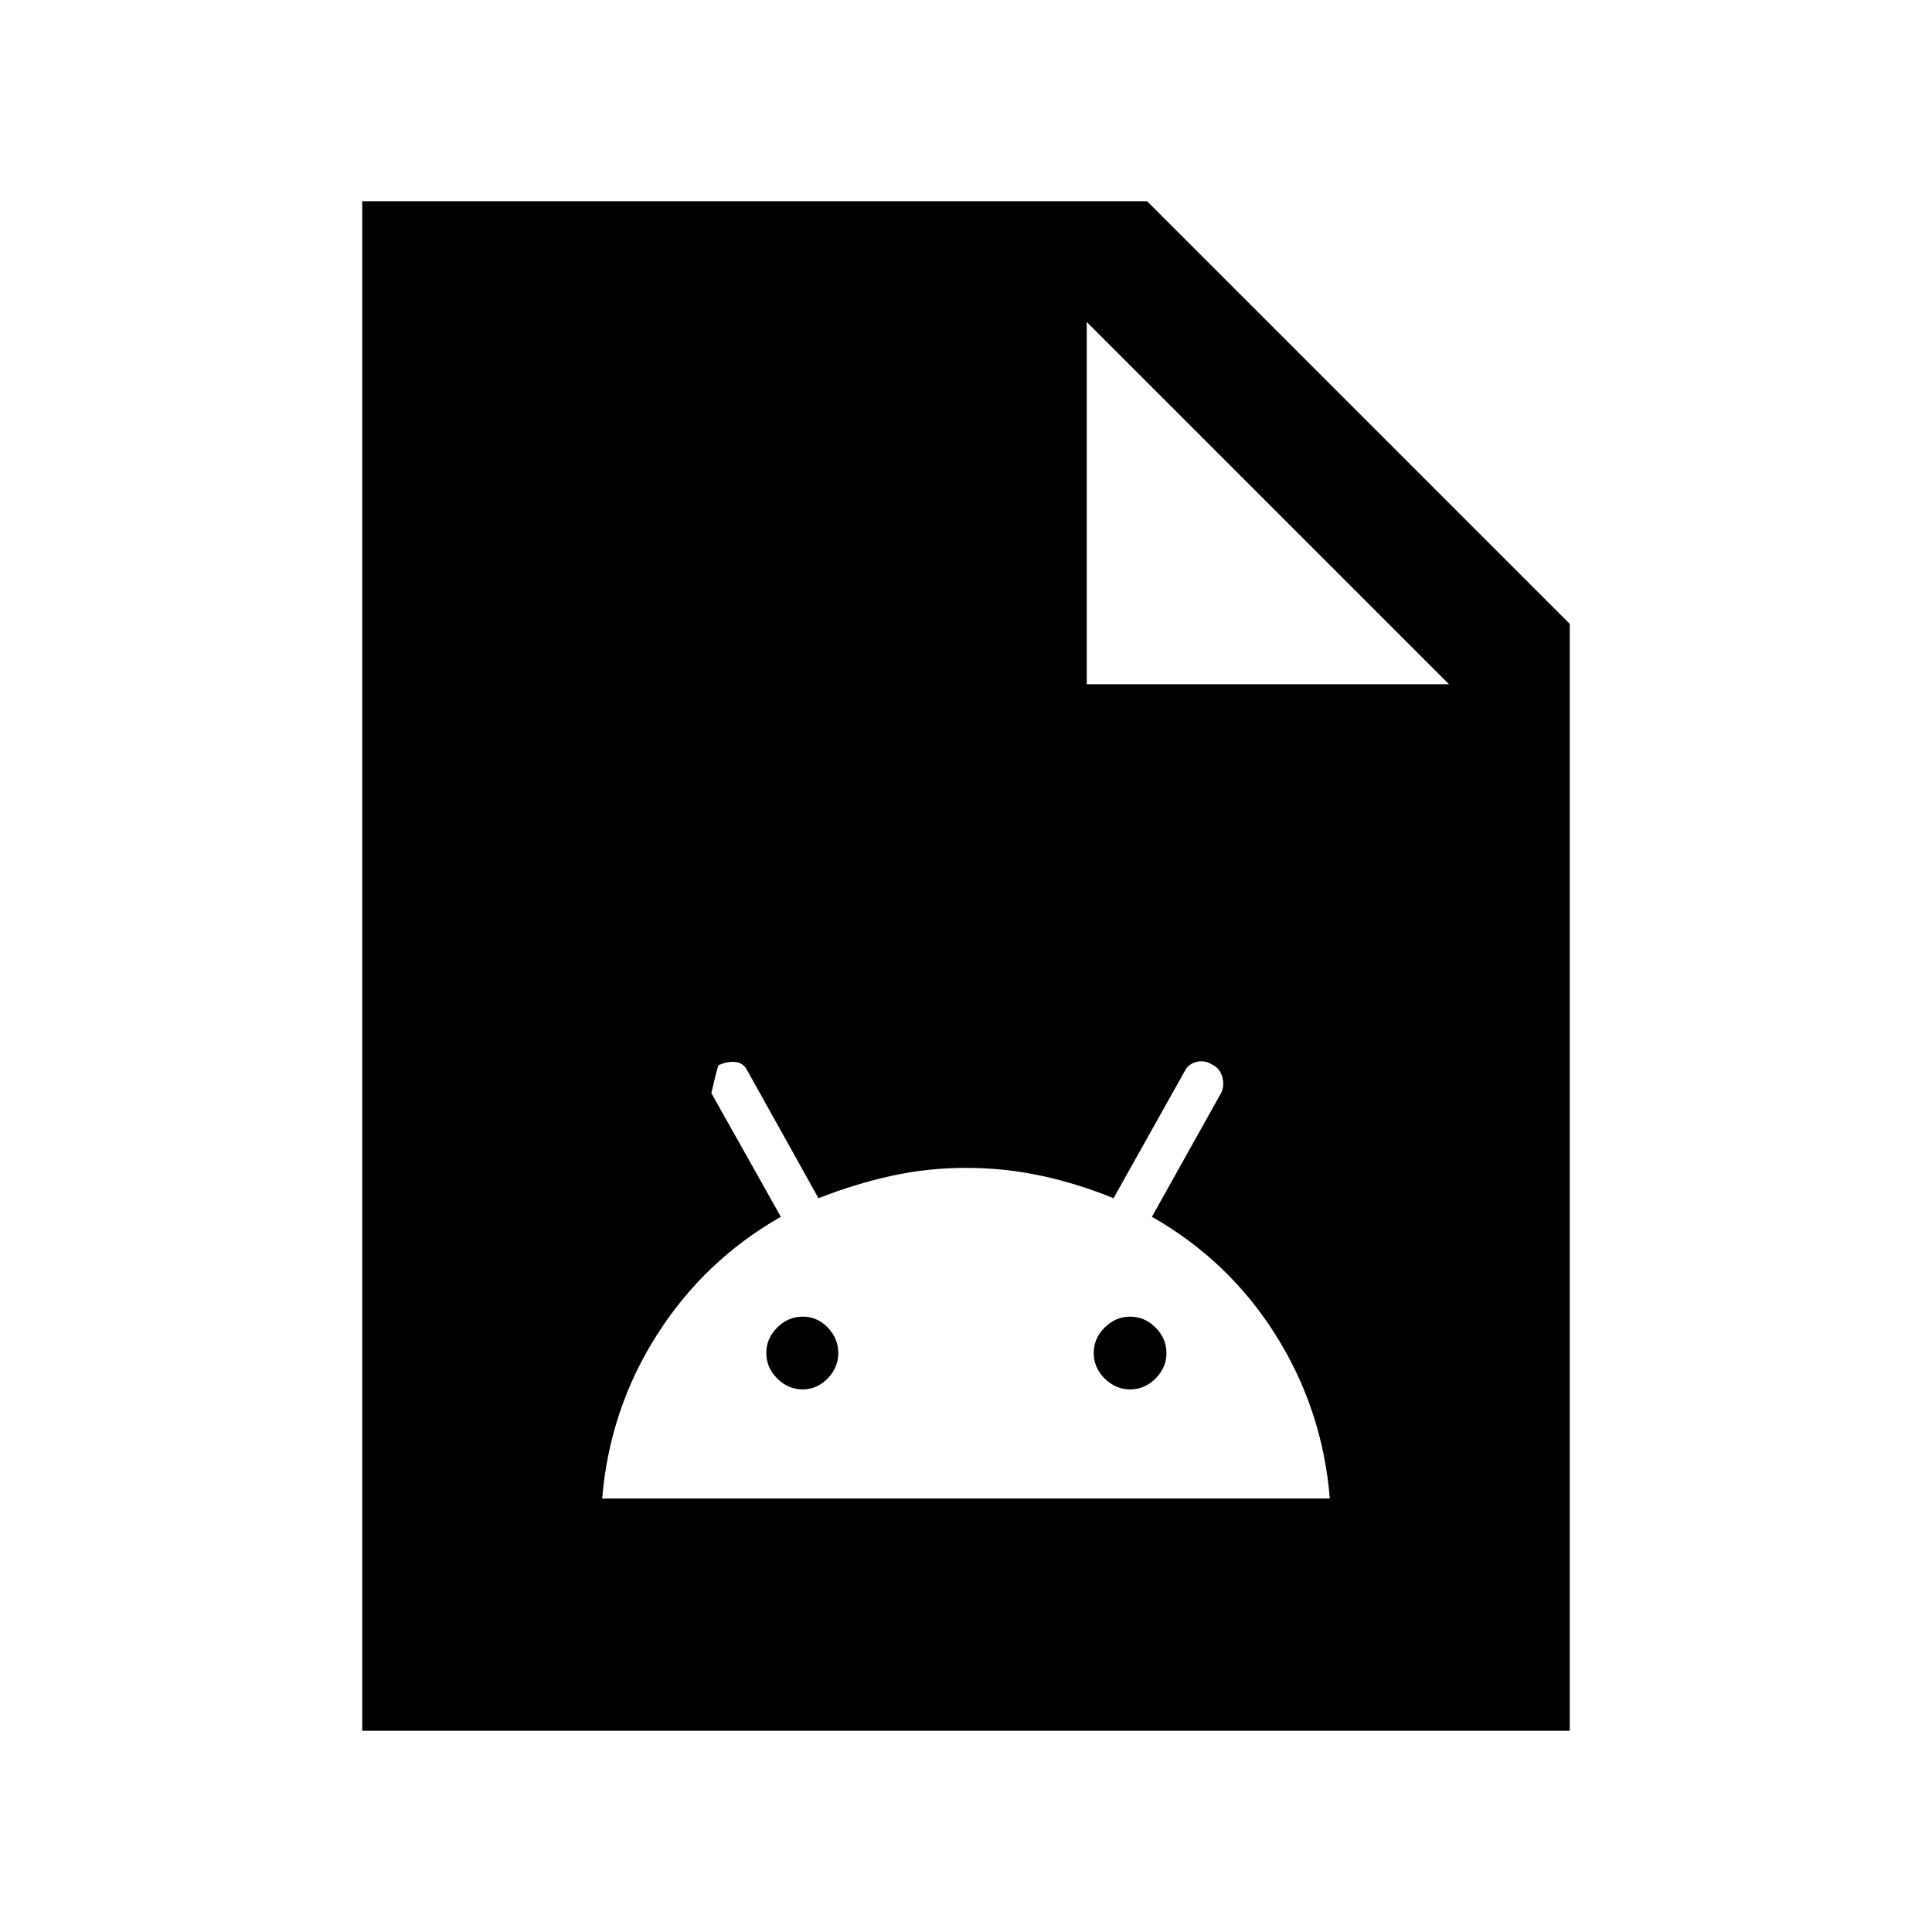 <svg xmlns="http://www.w3.org/2000/svg" height="24" viewBox="0 -960 960 960" width="24"><path d="M299.23-215.39h361.54q-3.59-44.25-26.91-81.28-23.32-37.02-61.48-58.71l34.35-61.47q1.81-3.61.62-8.03-1.2-4.43-5.56-6.43-3.48-2-7.41-1-3.92 1-5.73 4.61l-35.34 63.08q-17.7-7.23-35.91-11.15-18.22-3.92-37.35-3.92-19.13 0-37.2 3.99-18.08 3.99-36.16 11.08l-35.15-63.07q-2-4.23-6.12-4.62-4.11-.38-8.34 1.62-.39 0-3.62 13.84L388-355.38q-38.04 21.67-61.59 58.7-23.55 37.04-27.18 81.29Zm99.62-54.23q-7.23 0-12.66-5.42-5.42-5.42-5.42-12.65t5.42-12.66q5.43-5.42 12.66-5.42t12.46 5.42q5.23 5.43 5.23 12.66t-5.31 12.65q-5.31 5.42-12.38 5.42Zm162.69 0q-7.23 0-12.66-5.42-5.42-5.42-5.42-12.65t5.42-12.66q5.43-5.42 12.66-5.42t12.65 5.42q5.42 5.43 5.42 12.66t-5.42 12.65q-5.42 5.42-12.65 5.42ZM180-100v-760h390l210 210v550H180Zm360-520h180L540-800v180Z"/></svg>